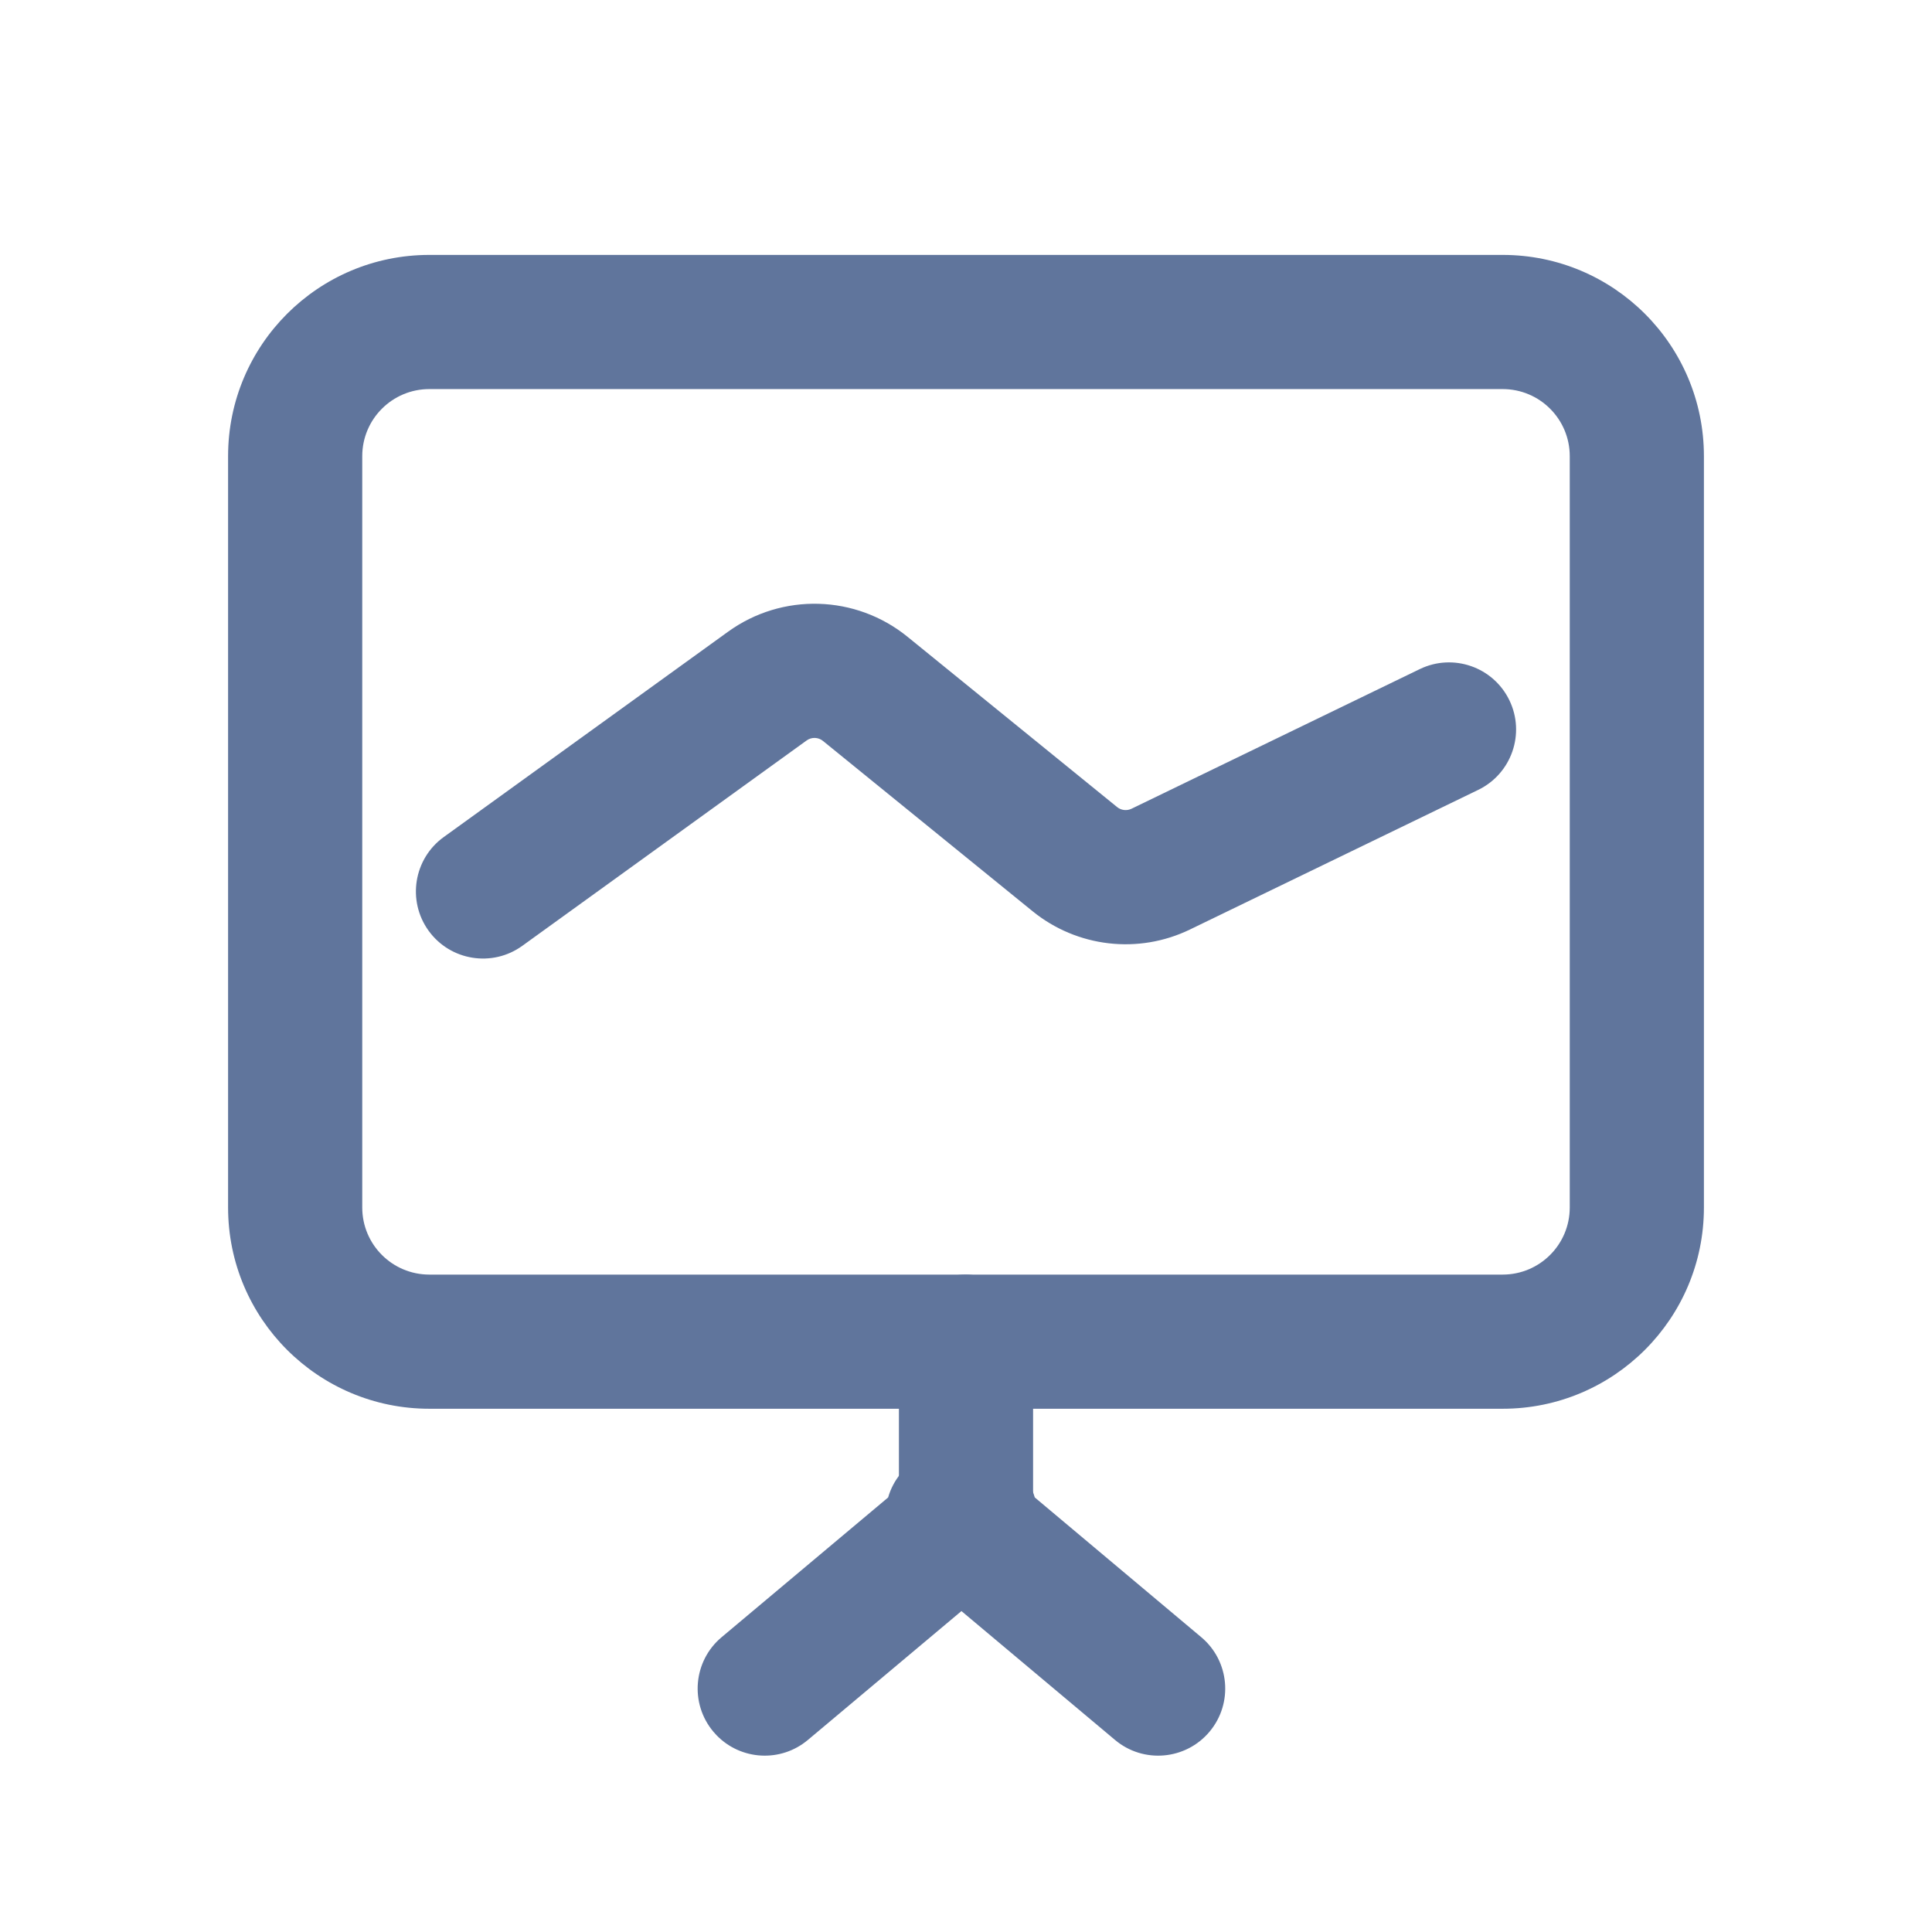 <?xml version="1.0" encoding="UTF-8"?>
<svg width="72px" height="72px" viewBox="0 0 72 72" version="1.1" xmlns="http://www.w3.org/2000/svg" xmlns:xlink="http://www.w3.org/1999/xlink">
    <!-- Generator: Sketch 63.1 (92452) - https://sketch.com -->
    <title>管理驾驶舱</title>
    <desc>Created with Sketch.</desc>
    <g id="管理驾驶舱" stroke="none" stroke-width="1" fill="none" fill-rule="evenodd">
        <g id="编组-2" transform="translate(11, 12)" fill="#60759C">
            <path d="M5,-2.5 L45,-2.5 C49.142,-2.5 52.5,0.858 52.5,5 L52.5,33 C52.5,37.142 49.142,40.5 45,40.5 L5,40.5 C0.858,40.5 -2.5,37.142 -2.5,33 L-2.5,5 C-2.5,0.858 0.858,-2.5 5,-2.5 Z M5,2.5 C3.619,2.5 2.5,3.619 2.5,5 L2.5,33 C2.5,34.381 3.619,35.5 5,35.5 L45,35.5 C46.381,35.5 47.5,34.381 47.5,33 L47.5,5 C47.5,3.619 46.381,2.5 45,2.5 L5,2.5 Z" id="Rectangle-5" fill-rule="nonzero"></path>
            <rect id="Rectangle-5" transform="translate(25, 41.5) scale(1, -1) rotate(90) translate(-25, -41.5) " x="19" y="39" width="12" height="5" rx="2.5"></rect>
            <path d="M24.961,42.008 C25.74,41.946 26.535,42.249 27.076,42.893 C27.307,43.169 27.469,43.48 27.563,43.805 L33.767,49.013 C34.825,49.9 34.963,51.477 34.076,52.535 C33.188,53.593 31.611,53.731 30.554,52.843 L24.83,48.04 L19.107,52.843 C18.095,53.692 16.609,53.603 15.705,52.668 L15.585,52.535 C14.697,51.477 14.835,49.9 15.893,49.013 L15.893,49.013 L22.098,43.806 C22.191,43.481 22.353,43.169 22.585,42.893 C23.156,42.213 24.011,41.913 24.831,42.022 Z" id="形状结合"></path>
        </g>
        <path d="M19.09,33.286 L29.833,28.082 C30.008,27.998 30.216,28.022 30.367,28.144 L38.178,34.49 C40.108,36.059 42.85,36.137 44.866,34.681 L55.464,27.027 C56.583,26.218 56.835,24.656 56.027,23.536 C55.218,22.417 53.656,22.165 52.536,22.973 L41.939,30.627 C41.755,30.76 41.506,30.752 41.331,30.61 L33.52,24.264 C31.862,22.917 29.575,22.651 27.654,23.582 L16.91,28.786 C15.668,29.388 15.148,30.884 15.75,32.126 C16.352,33.369 17.847,33.888 19.09,33.286 Z" id="路径-12" fill="#60759C" fill-rule="nonzero" transform="translate(36, 29.111) scale(-1, -1) translate(-36, -29.111) "></path>
    </g>
</svg>